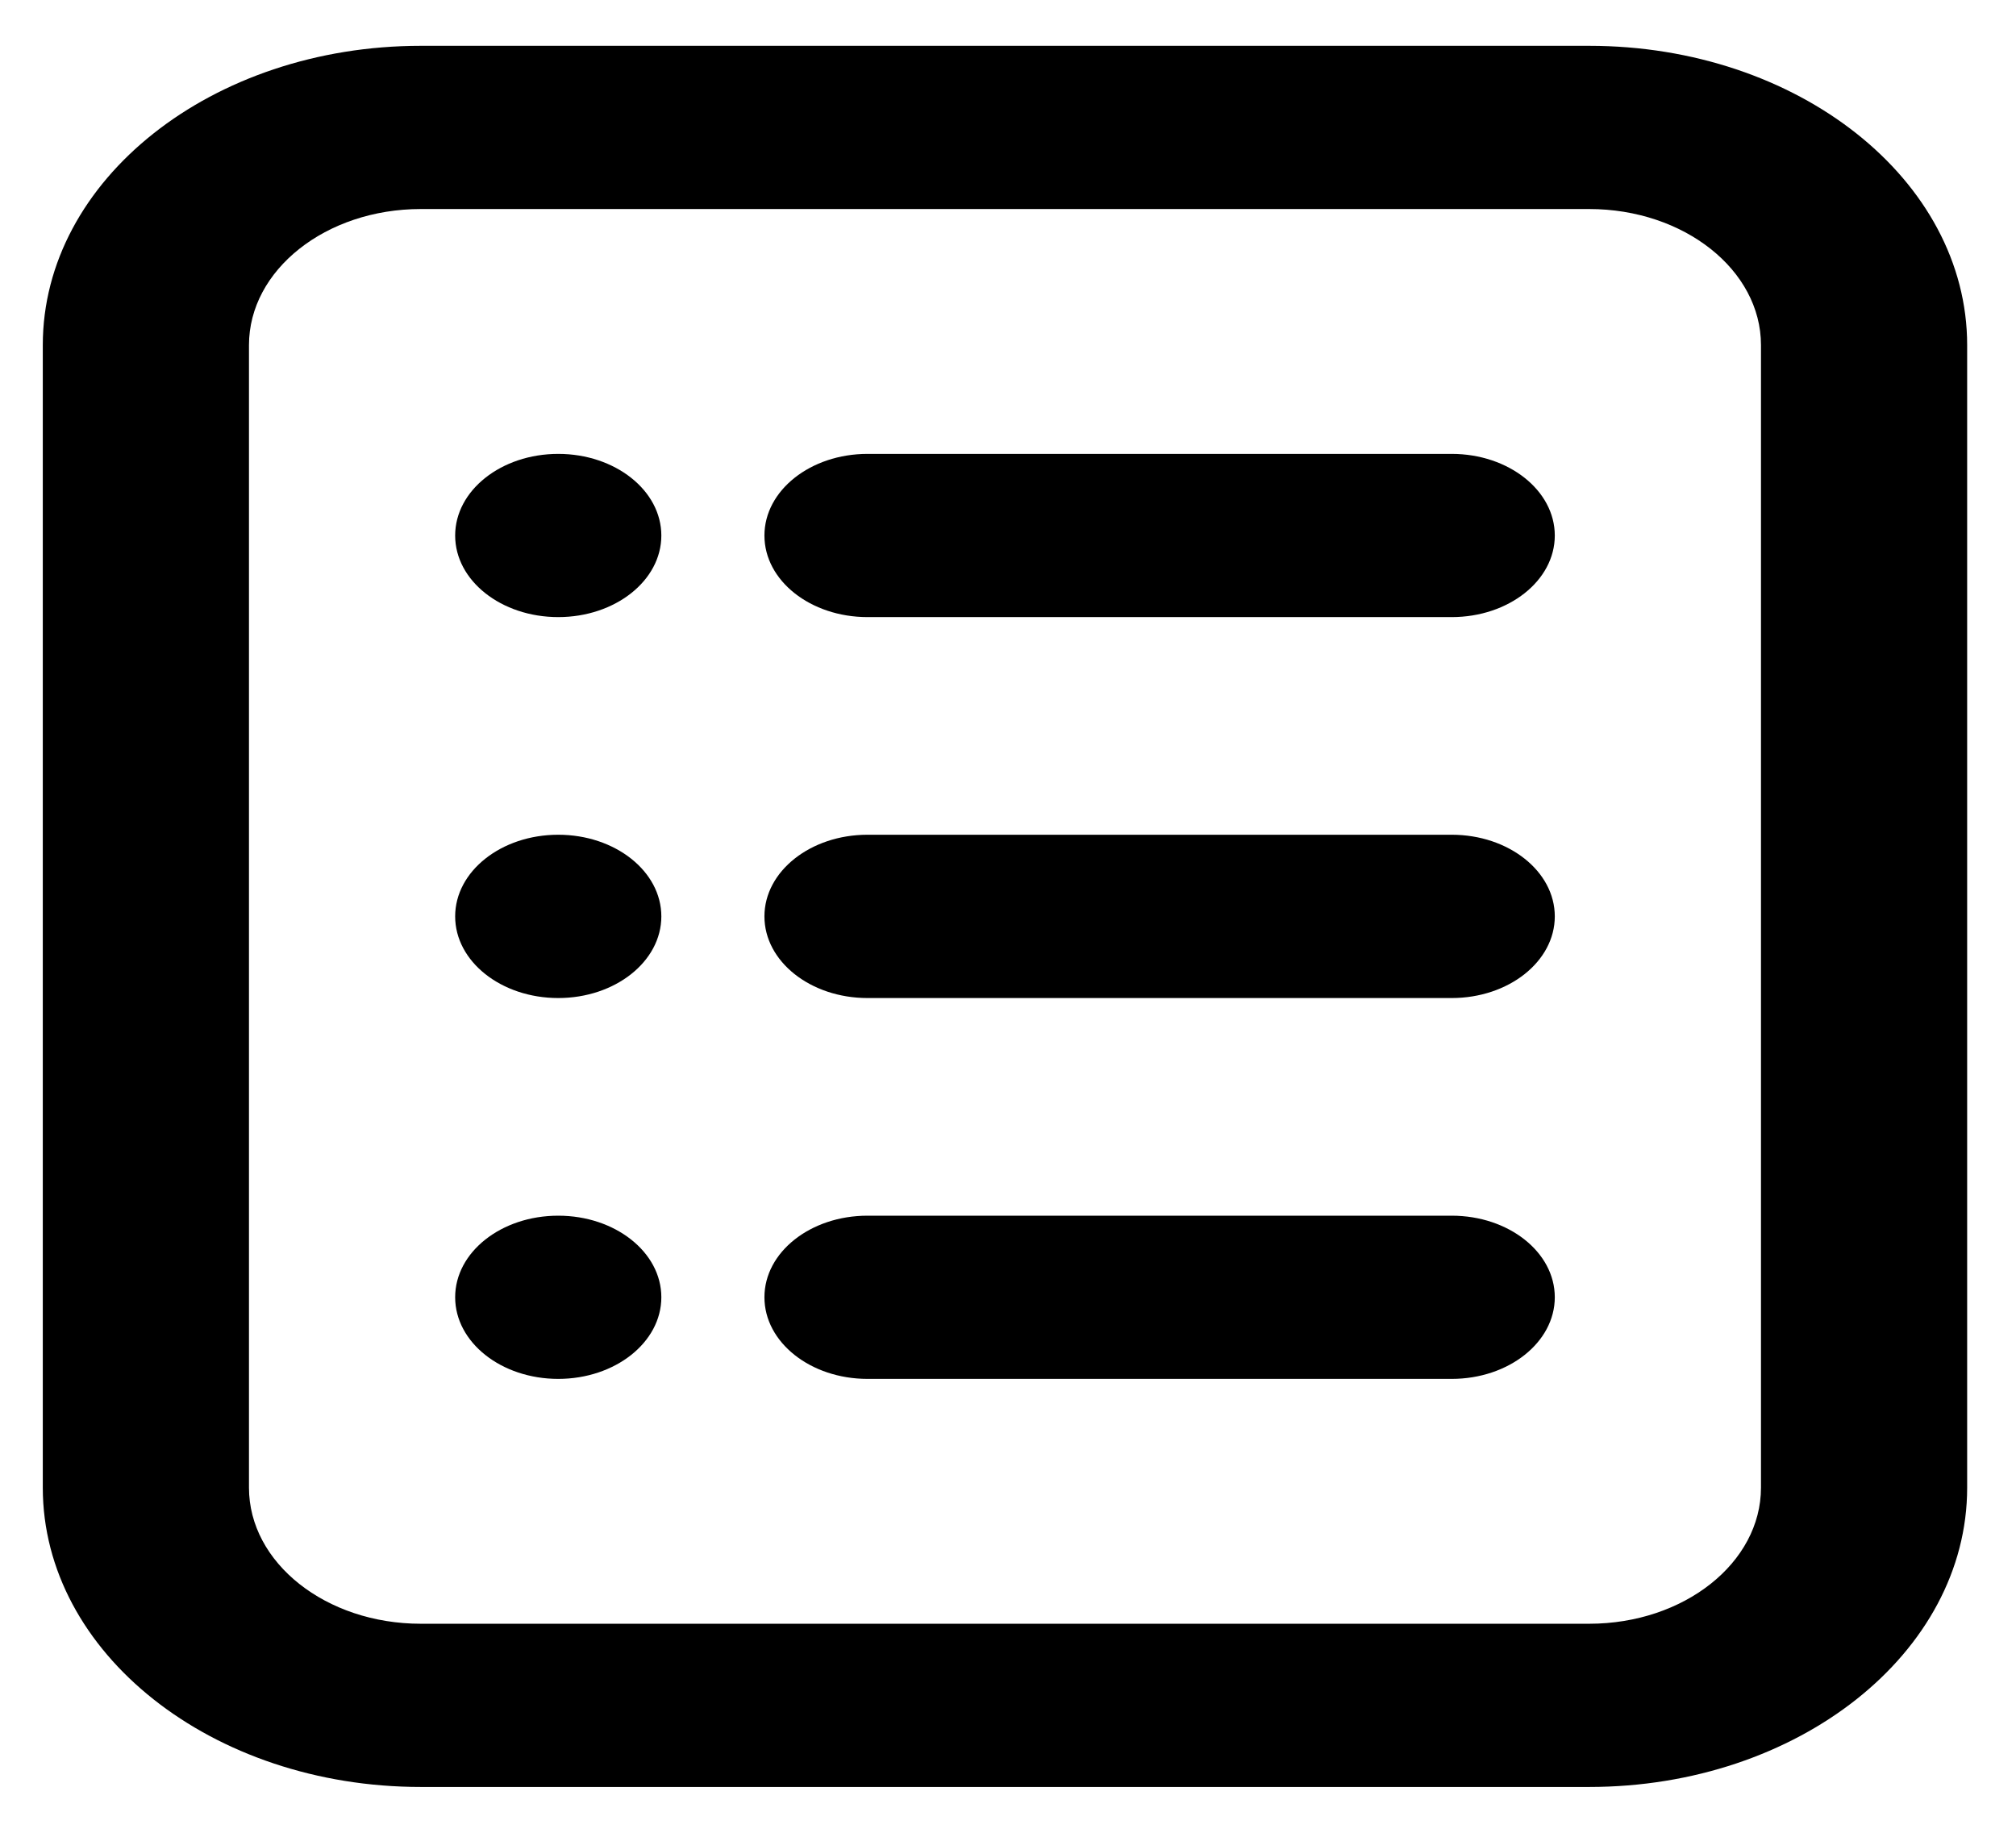 <svg width="22" height="20" viewBox="0 0 22 20" fill="none" xmlns="http://www.w3.org/2000/svg">
<path fill-rule="evenodd" clip-rule="evenodd" d="M4.592 0.5C2.314 0.5 0.467 1.962 0.467 3.766V16.234C0.467 18.038 2.314 19.5 4.592 19.5H17.342C19.62 19.5 21.467 18.038 21.467 16.234V3.766C21.467 1.962 19.62 0.5 17.342 0.5H4.592ZM2.717 3.766C2.717 2.946 3.556 2.281 4.592 2.281H17.342C18.377 2.281 19.217 2.946 19.217 3.766V16.234C19.217 17.054 18.377 17.719 17.342 17.719H4.592C3.556 17.719 2.717 17.054 2.717 16.234V3.766ZM7.217 5.844C7.217 6.336 6.713 6.734 6.092 6.734C5.47 6.734 4.967 6.336 4.967 5.844C4.967 5.352 5.47 4.953 6.092 4.953C6.713 4.953 7.217 5.352 7.217 5.844ZM8.342 5.844C8.342 5.352 8.845 4.953 9.467 4.953H15.842C16.463 4.953 16.967 5.352 16.967 5.844C16.967 6.336 16.463 6.734 15.842 6.734H9.467C8.845 6.734 8.342 6.336 8.342 5.844ZM6.092 15.047C6.713 15.047 7.217 14.648 7.217 14.156C7.217 13.664 6.713 13.266 6.092 13.266C5.47 13.266 4.967 13.664 4.967 14.156C4.967 14.648 5.47 15.047 6.092 15.047ZM9.467 13.266C8.845 13.266 8.342 13.664 8.342 14.156C8.342 14.648 8.845 15.047 9.467 15.047H15.842C16.463 15.047 16.967 14.648 16.967 14.156C16.967 13.664 16.463 13.266 15.842 13.266H9.467ZM7.217 10C7.217 10.492 6.713 10.891 6.092 10.891C5.47 10.891 4.967 10.492 4.967 10C4.967 9.508 5.47 9.109 6.092 9.109C6.713 9.109 7.217 9.508 7.217 10ZM8.342 10C8.342 9.508 8.845 9.109 9.467 9.109H15.842C16.463 9.109 16.967 9.508 16.967 10C16.967 10.492 16.463 10.891 15.842 10.891H9.467C8.845 10.891 8.342 10.492 8.342 10Z" fill="black"/>
</svg>
